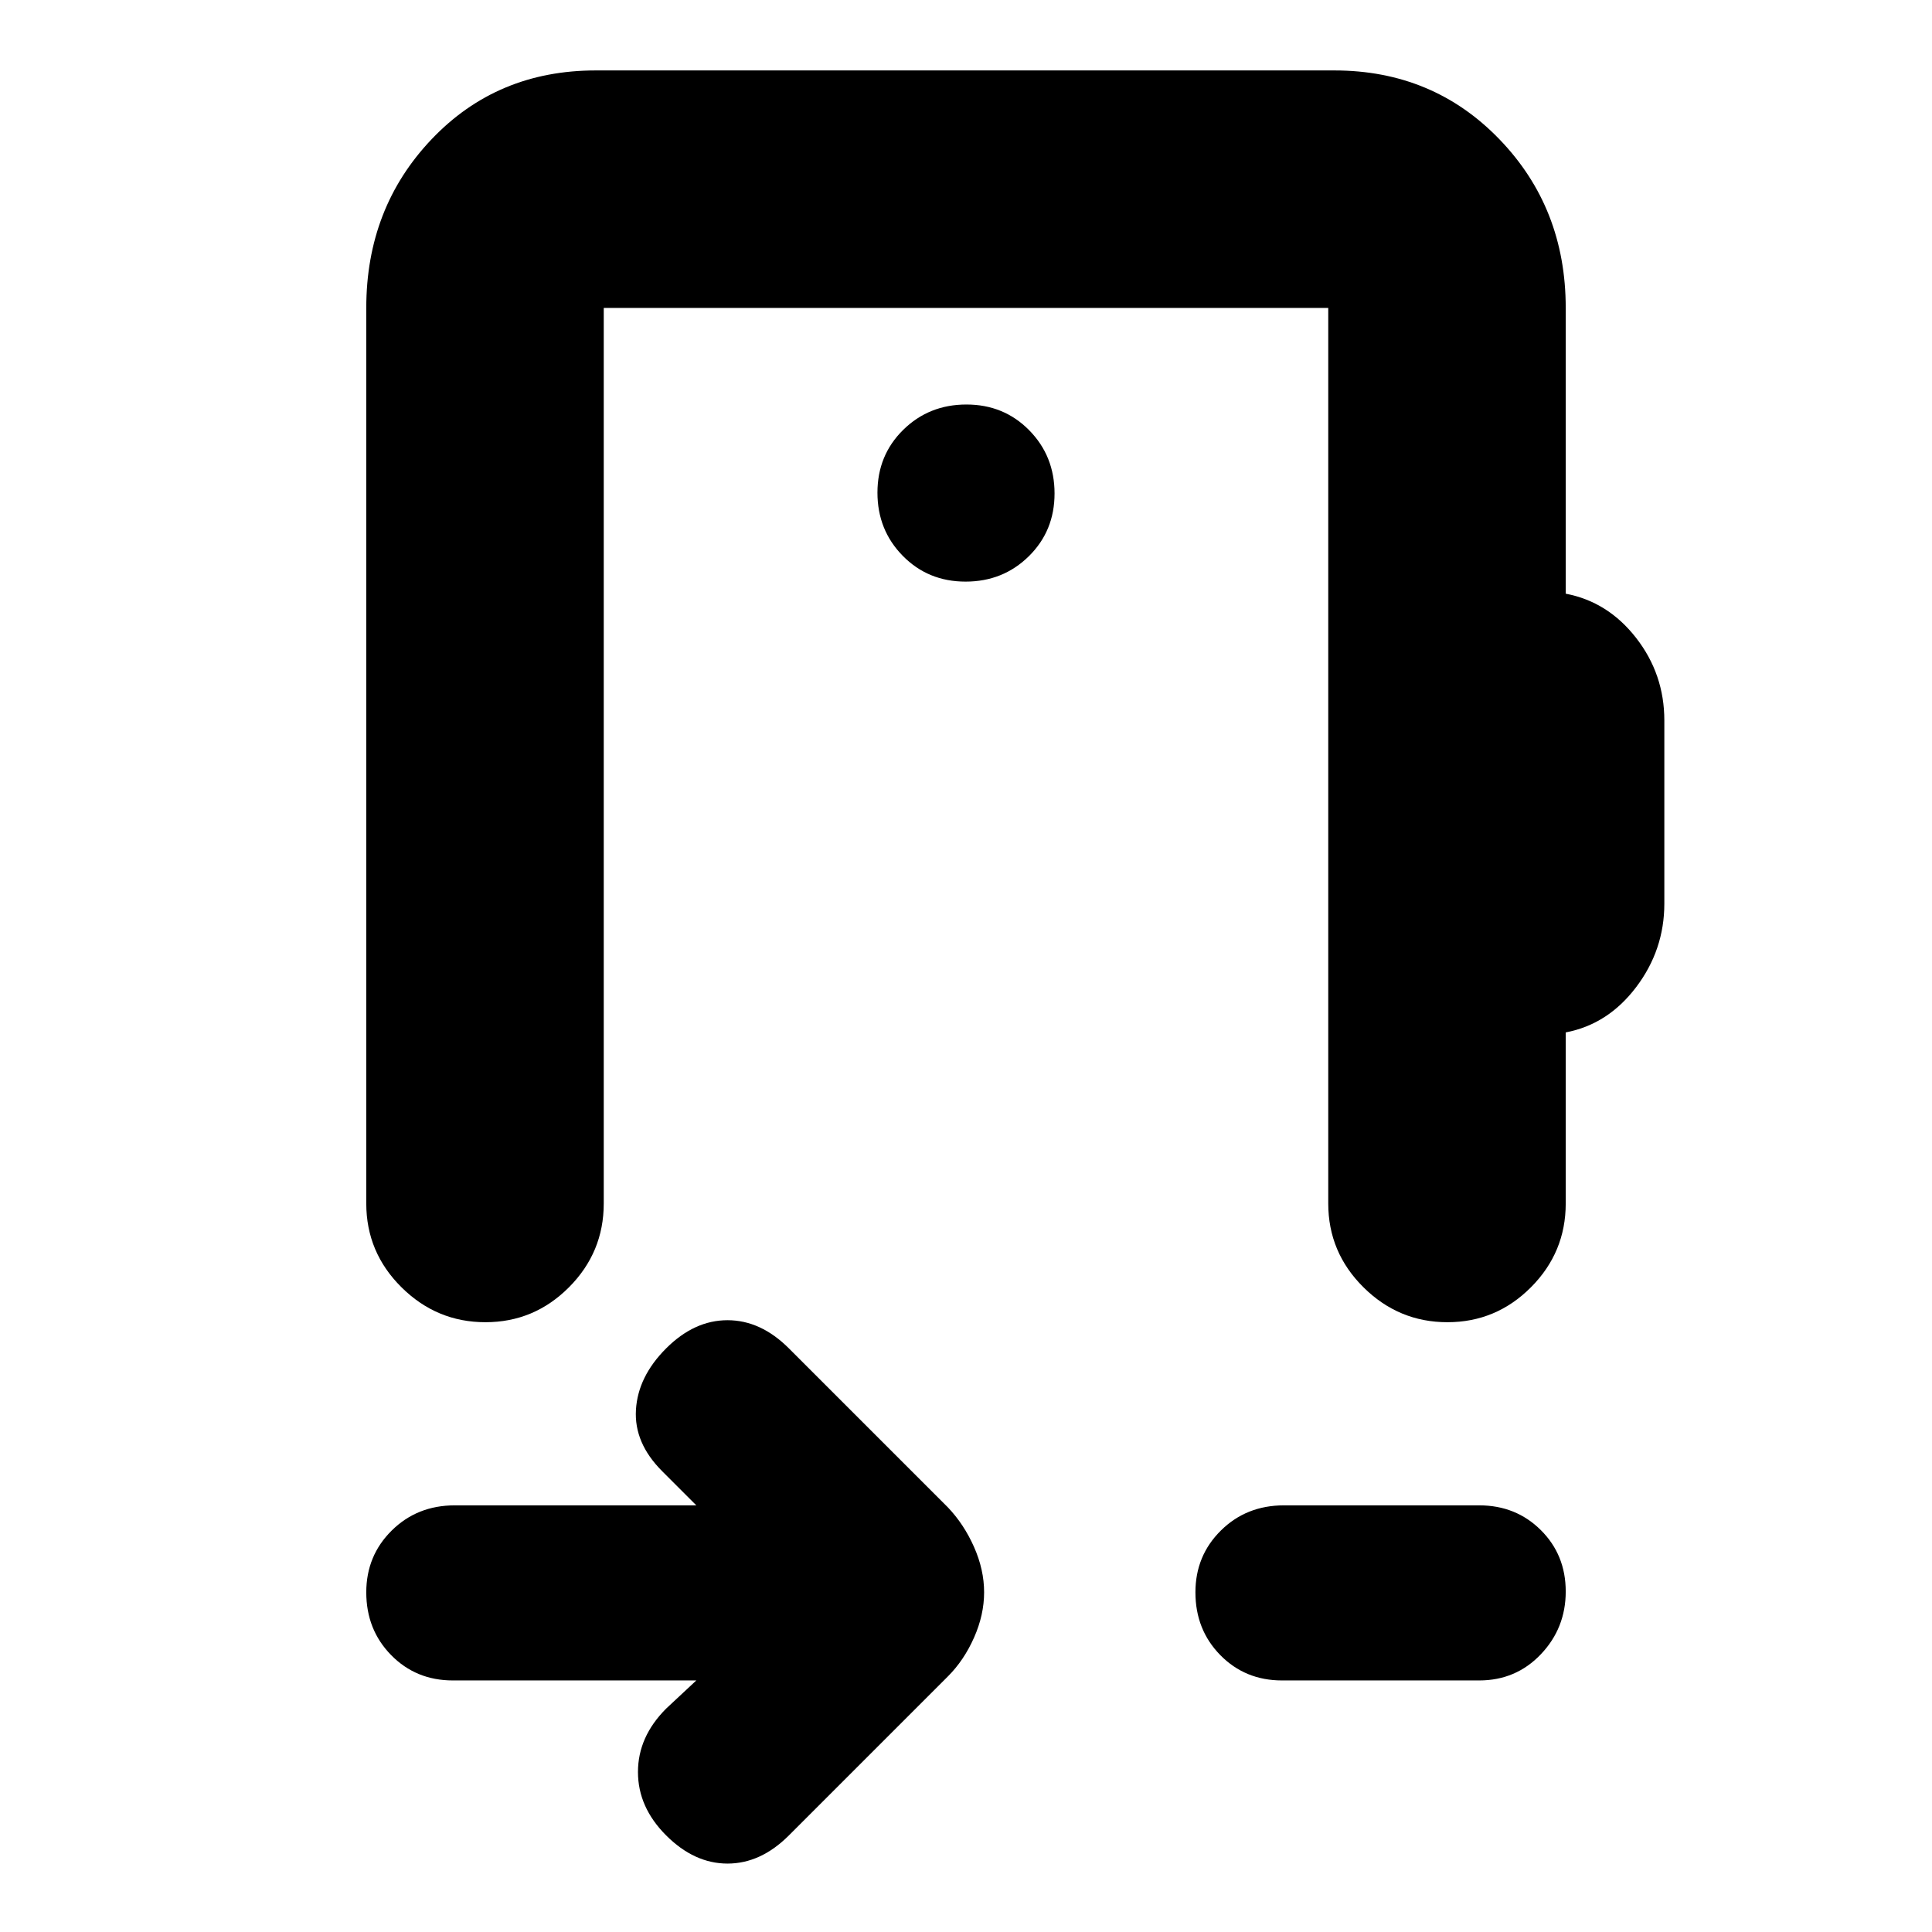 <svg xmlns="http://www.w3.org/2000/svg" height="20" viewBox="0 -960 960 960" width="20"><path d="M346-125H225q-18.28 0-30.64-12.59T182-168.79q0-18.19 12.65-30.7Q207.3-212 226-212h120l-17-17q-14-14-13-30.5t15-30.5q14-14 30.5-14t30.5 14l79 79q8 8.4 13 19.7 5 11.3 5 22.5t-5 22.5q-5 11.3-13 19.3l-79 79q-14 14-30.5 14T331-48q-14-14-14-31.5t14-31.5l15-14Zm291 0q-18.27 0-30.64-12.59Q594-150.18 594-168.79q0-18.19 12.65-30.7Q619.3-212 638-212h97q18.27 0 30.64 12.31 12.36 12.3 12.36 30.5Q778-151 765.64-138q-12.37 13-30.64 13h-98ZM467-555ZM300-807v445q0 24.3-17.29 41.65Q265.42-303 241.21-303t-41.71-17.35Q182-337.7 182-362v-445q0-49.7 32.5-83.85Q247-925 296-925h367q49 0 82 34.15T778-807v142q21 4 35 22t14 41v91q0 23-14 41.5T778-447v85q0 24.3-17.29 41.65Q743.42-303 719.21-303t-41.71-17.35Q660-337.7 660-362v-445H300Zm179.79 136q18.61 0 31.41-12.59t12.8-31.2q0-18.61-12.59-31.41t-31.2-12.8q-18.61 0-31.41 12.59t-12.8 31.2q0 18.61 12.59 31.41t31.2 12.8Z"/></svg>